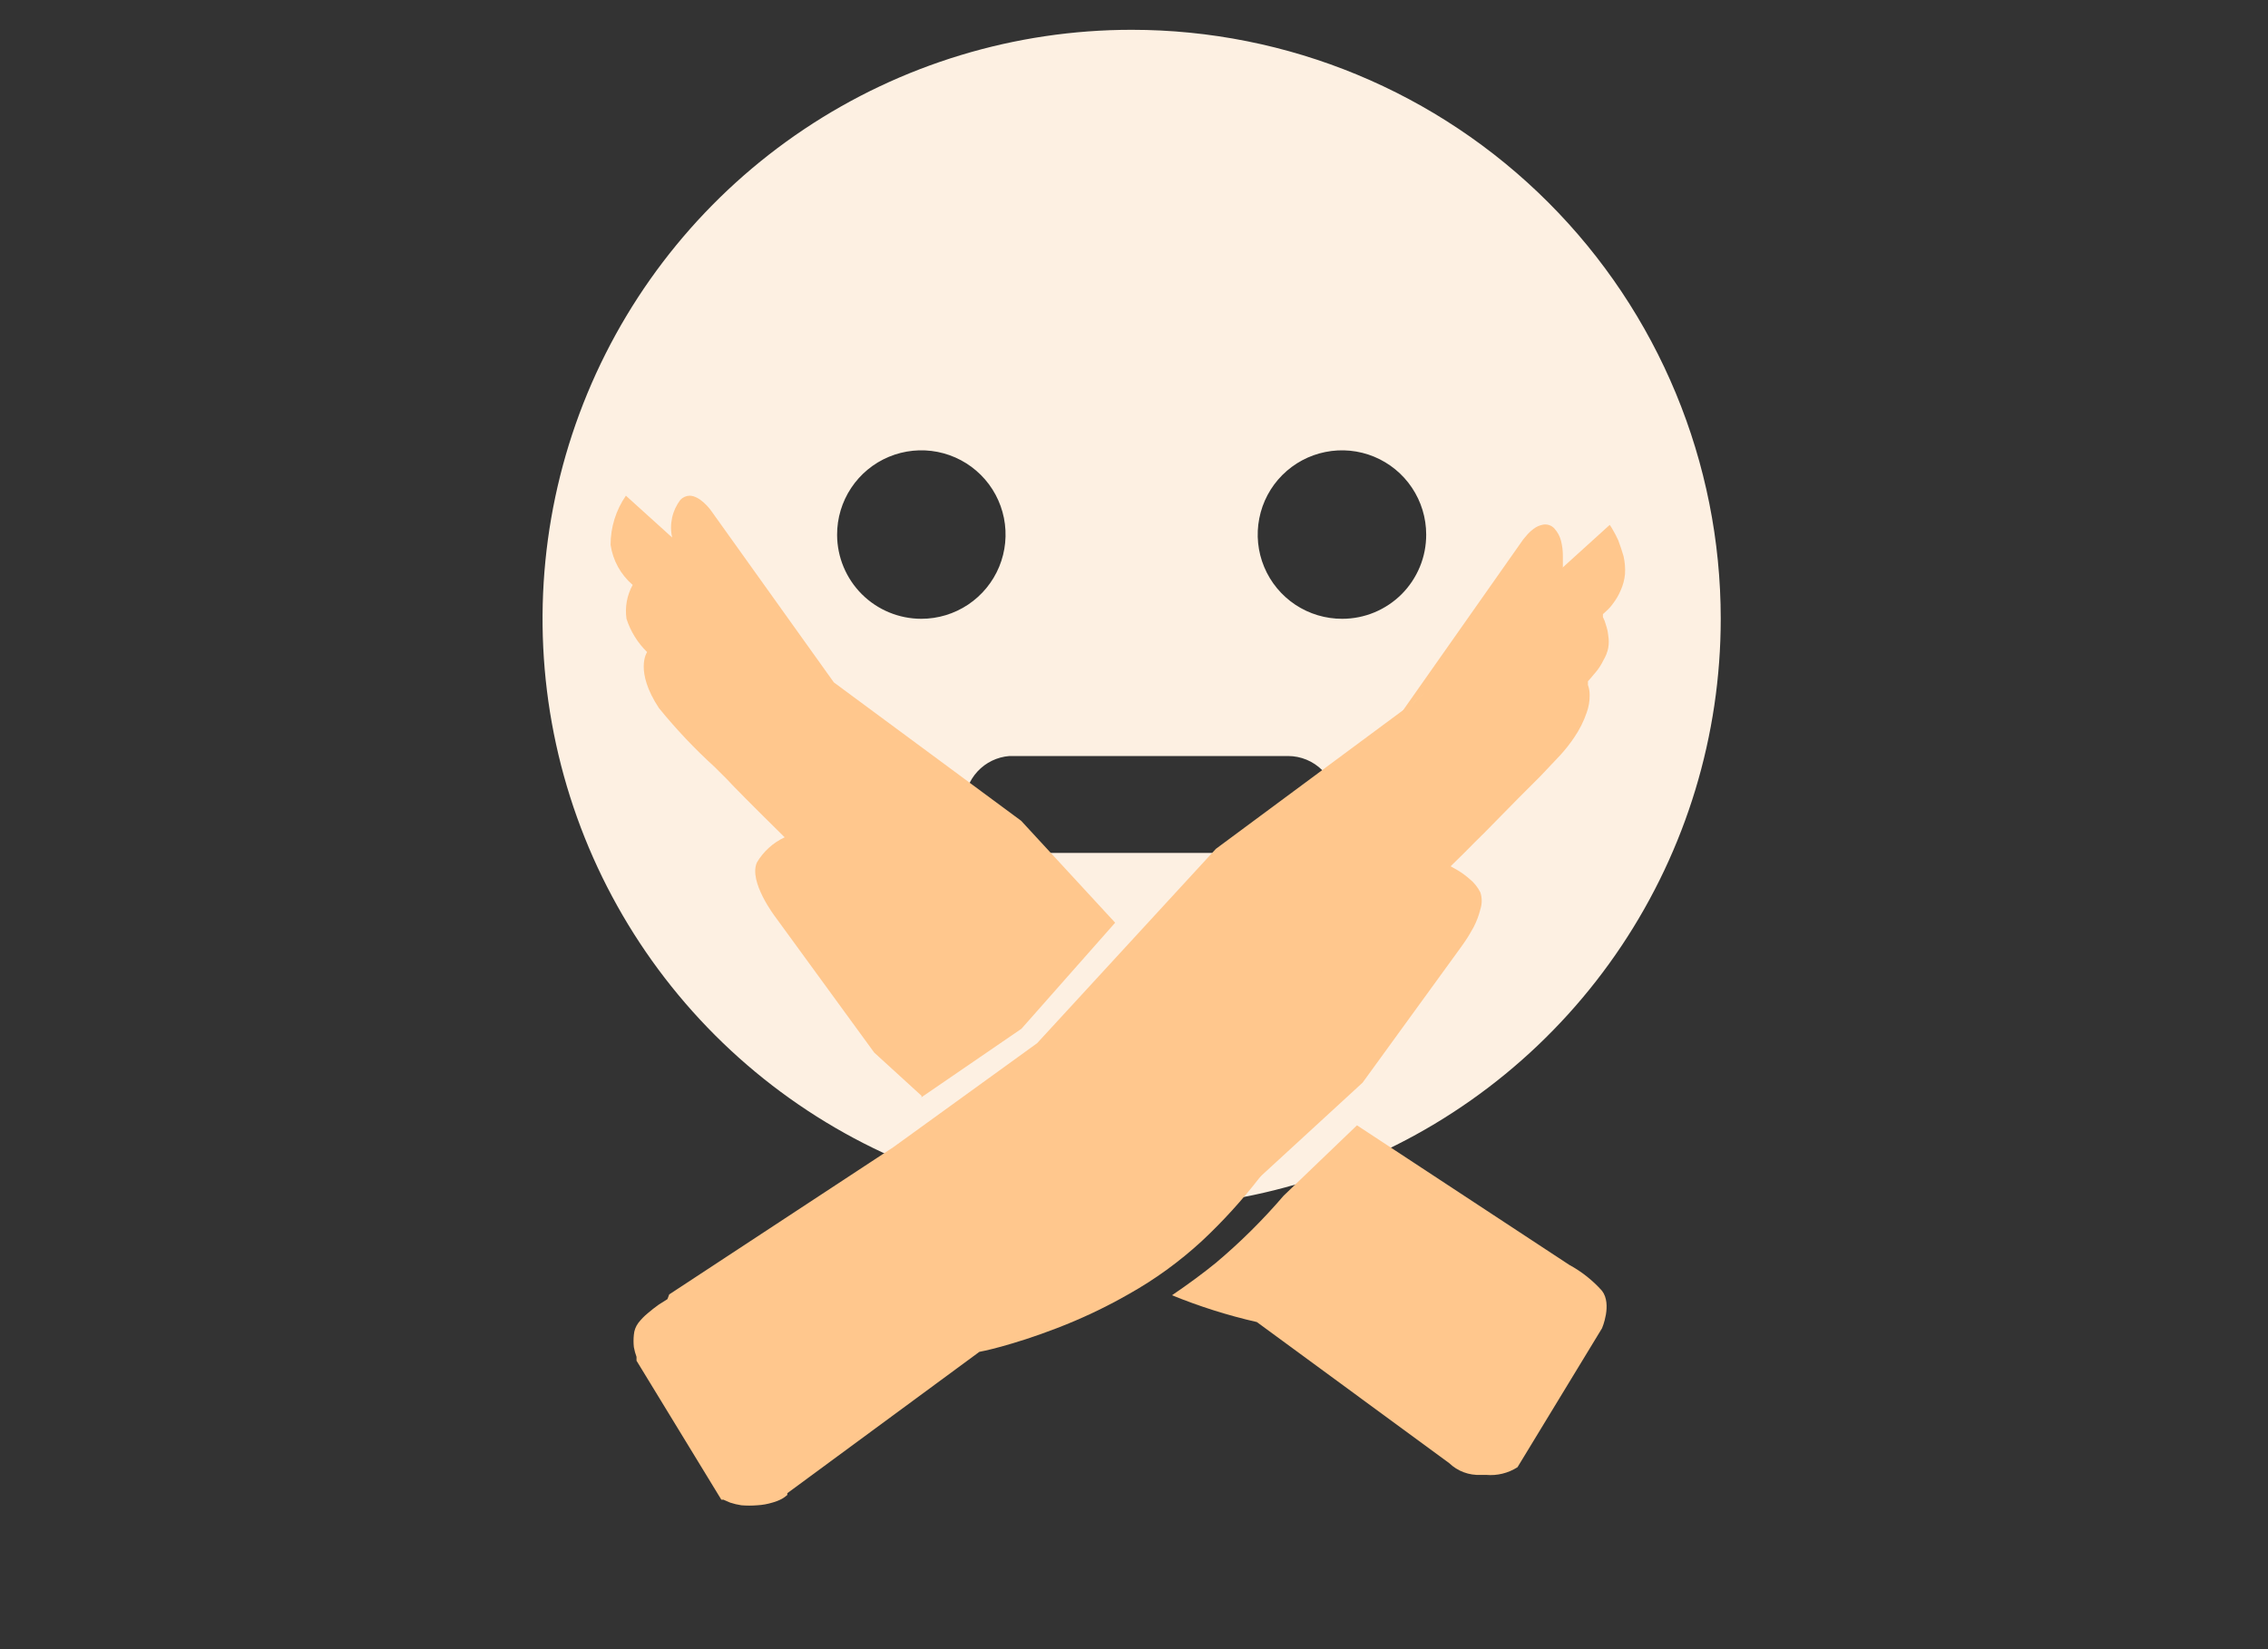 <svg width="77" height="56" viewBox="0 0 77 56" fill="none" xmlns="http://www.w3.org/2000/svg">
<rect x="0" y="0" width="77" height="56" fill="#333333" stroke="none"/>
<path d="M38.42 1.012C34.464 1.012 30.597 2.185 27.308 4.382C24.019 6.58 21.456 9.704 19.942 13.358C18.429 17.013 18.032 21.034 18.804 24.914C19.576 28.793 21.481 32.357 24.278 35.154C27.075 37.951 30.639 39.856 34.518 40.627C38.398 41.399 42.419 41.003 46.074 39.489C49.728 37.976 52.852 35.412 55.049 32.123C57.247 28.834 58.42 24.967 58.42 21.012C58.42 15.707 56.313 10.62 52.562 6.87C48.811 3.119 43.724 1.012 38.42 1.012ZM28.42 18.162C28.418 17.596 28.584 17.042 28.897 16.57C29.21 16.098 29.656 15.73 30.178 15.512C30.701 15.294 31.276 15.236 31.832 15.345C32.387 15.455 32.898 15.726 33.299 16.126C33.7 16.525 33.973 17.035 34.084 17.59C34.195 18.145 34.139 18.721 33.923 19.244C33.707 19.767 33.34 20.214 32.87 20.529C32.399 20.844 31.846 21.012 31.28 21.012C30.523 21.012 29.797 20.712 29.261 20.178C28.725 19.643 28.423 18.919 28.42 18.162ZM45.57 21.012C45.004 21.014 44.45 20.848 43.978 20.535C43.507 20.222 43.138 19.776 42.92 19.253C42.702 18.731 42.644 18.155 42.754 17.6C42.863 17.044 43.134 16.534 43.534 16.133C43.934 15.732 44.443 15.459 44.998 15.348C45.553 15.236 46.129 15.292 46.652 15.508C47.175 15.725 47.623 16.091 47.937 16.562C48.252 17.032 48.42 17.586 48.42 18.152C48.421 18.527 48.349 18.899 48.206 19.245C48.063 19.592 47.853 19.908 47.589 20.174C47.324 20.439 47.009 20.65 46.663 20.794C46.316 20.938 45.945 21.012 45.57 21.012ZM43.73 28.962H34.27C33.856 28.929 33.469 28.742 33.187 28.437C32.905 28.132 32.748 27.732 32.748 27.317C32.748 26.901 32.905 26.501 33.187 26.196C33.469 25.891 33.856 25.704 34.27 25.672H43.73C44.165 25.672 44.582 25.845 44.89 26.152C45.197 26.46 45.37 26.877 45.37 27.312C45.37 27.747 45.197 28.164 44.89 28.471C44.582 28.779 44.165 28.952 43.73 28.952V28.962Z" fill="#FDF0E2"/>
<path d="M50.45 50.082H50.27C50.074 50.092 49.878 50.062 49.694 49.993C49.51 49.924 49.342 49.818 49.2 49.682L42.67 44.892C41.687 44.668 40.723 44.363 39.79 43.982C40.35 43.602 40.85 43.232 41.28 42.882C42.107 42.186 42.877 41.423 43.58 40.602L46.07 38.212L53.28 42.952C53.698 43.179 54.074 43.477 54.39 43.832C54.74 44.292 54.39 45.102 54.39 45.102L51.52 49.822C51.202 50.025 50.826 50.117 50.45 50.082ZM31.29 37.212L29.68 35.742L26.32 31.132C26.32 31.132 25.4 29.932 25.7 29.282C25.921 28.911 26.248 28.614 26.64 28.432C26.51 28.302 25.39 27.202 24.88 26.672C24.75 26.532 24.59 26.362 24.42 26.202L24.26 26.042C23.581 25.424 22.949 24.755 22.37 24.042C21.54 22.782 21.96 22.152 21.97 22.142C21.648 21.828 21.408 21.44 21.27 21.012C21.212 20.616 21.286 20.212 21.48 19.862C21.074 19.514 20.807 19.031 20.73 18.502C20.729 17.905 20.91 17.323 21.25 16.832L22.82 18.252C22.77 18.031 22.77 17.802 22.818 17.581C22.866 17.36 22.963 17.152 23.1 16.972C23.181 16.887 23.292 16.836 23.41 16.832C23.75 16.832 24.09 17.262 24.15 17.352L28.31 23.172L34.67 27.872L37.86 31.332L34.68 34.932L31.28 37.262L31.29 37.212Z" fill="#FFC78D"/>
<path d="M22.72 43.954L30.33 38.954L35.21 35.424L41.28 28.824L48.03 23.824L54.65 17.824C54.684 17.869 54.714 17.915 54.74 17.964C54.815 18.087 54.881 18.214 54.94 18.344C55.007 18.524 55.067 18.704 55.12 18.884C55.166 19.084 55.183 19.29 55.17 19.494C55.152 19.688 55.101 19.877 55.02 20.054C54.955 20.207 54.871 20.352 54.77 20.484C54.701 20.583 54.62 20.674 54.53 20.754L54.42 20.854C54.422 20.887 54.422 20.921 54.42 20.954C54.464 21.037 54.497 21.124 54.52 21.214C54.561 21.331 54.588 21.451 54.6 21.574C54.625 21.716 54.625 21.862 54.6 22.004C54.571 22.149 54.516 22.288 54.44 22.414C54.377 22.545 54.3 22.669 54.21 22.784L54 23.034L53.91 23.134C53.914 23.174 53.914 23.214 53.91 23.254C53.951 23.366 53.971 23.485 53.97 23.604C53.972 23.805 53.938 24.005 53.87 24.194C53.769 24.492 53.627 24.774 53.45 25.034C53.308 25.245 53.151 25.446 52.98 25.634L52.3 26.354L51.57 27.084L50.96 27.704L50.4 28.274C50.18 28.484 49.95 28.724 49.74 28.934L49.18 29.484L48.95 29.724L46.27 32.374L45.27 35.754C45.27 35.754 45.18 35.974 45 36.354C44.82 36.734 44.55 37.264 44.18 37.884C43.758 38.601 43.294 39.293 42.79 39.954C42.185 40.741 41.516 41.477 40.79 42.154C40.038 42.844 39.21 43.445 38.32 43.944C37.534 44.393 36.715 44.781 35.87 45.104C35.12 45.394 34.47 45.594 34 45.724C33.53 45.854 33.25 45.904 33.25 45.904L26.73 50.704V50.764C26.674 50.813 26.614 50.857 26.55 50.894C26.445 50.95 26.334 50.993 26.22 51.024C26.054 51.074 25.883 51.105 25.71 51.114C25.53 51.129 25.35 51.129 25.17 51.114C25.041 51.095 24.914 51.065 24.79 51.024L24.56 50.924H24.49L21.61 46.204V46.074C21.571 45.967 21.54 45.857 21.52 45.744C21.505 45.605 21.505 45.464 21.52 45.324C21.531 45.179 21.583 45.041 21.67 44.924C21.764 44.802 21.871 44.692 21.99 44.594C22.11 44.494 22.23 44.394 22.36 44.304L22.66 44.114L22.72 43.954Z" fill="#FFC78D"/>
<path d="M47.52 24.283L53.06 19.443C53.06 19.443 53.06 19.373 53.06 19.273C53.06 19.173 53.06 19.003 53.06 18.863C53.06 18.698 53.039 18.534 53 18.373C52.96 18.213 52.881 18.065 52.77 17.943C52.723 17.893 52.666 17.855 52.601 17.832C52.537 17.81 52.468 17.803 52.4 17.813C52.276 17.833 52.158 17.885 52.06 17.963C51.967 18.033 51.883 18.113 51.81 18.203L51.71 18.323L47.52 24.283Z" fill="#FFC78D"/>
<path d="M48.69 29.164L44.97 32.164L44.33 36.764L42.56 40.164L46.26 36.764L49.6 32.164L49.74 31.964C49.85 31.804 49.94 31.644 50.03 31.484C50.13 31.29 50.207 31.086 50.26 30.874C50.32 30.689 50.32 30.489 50.26 30.304C50.171 30.126 50.045 29.969 49.89 29.844C49.731 29.704 49.557 29.583 49.37 29.484C49.2 29.384 49.04 29.304 48.91 29.244L48.69 29.164Z" fill="#FFC78D"/>
</svg>
